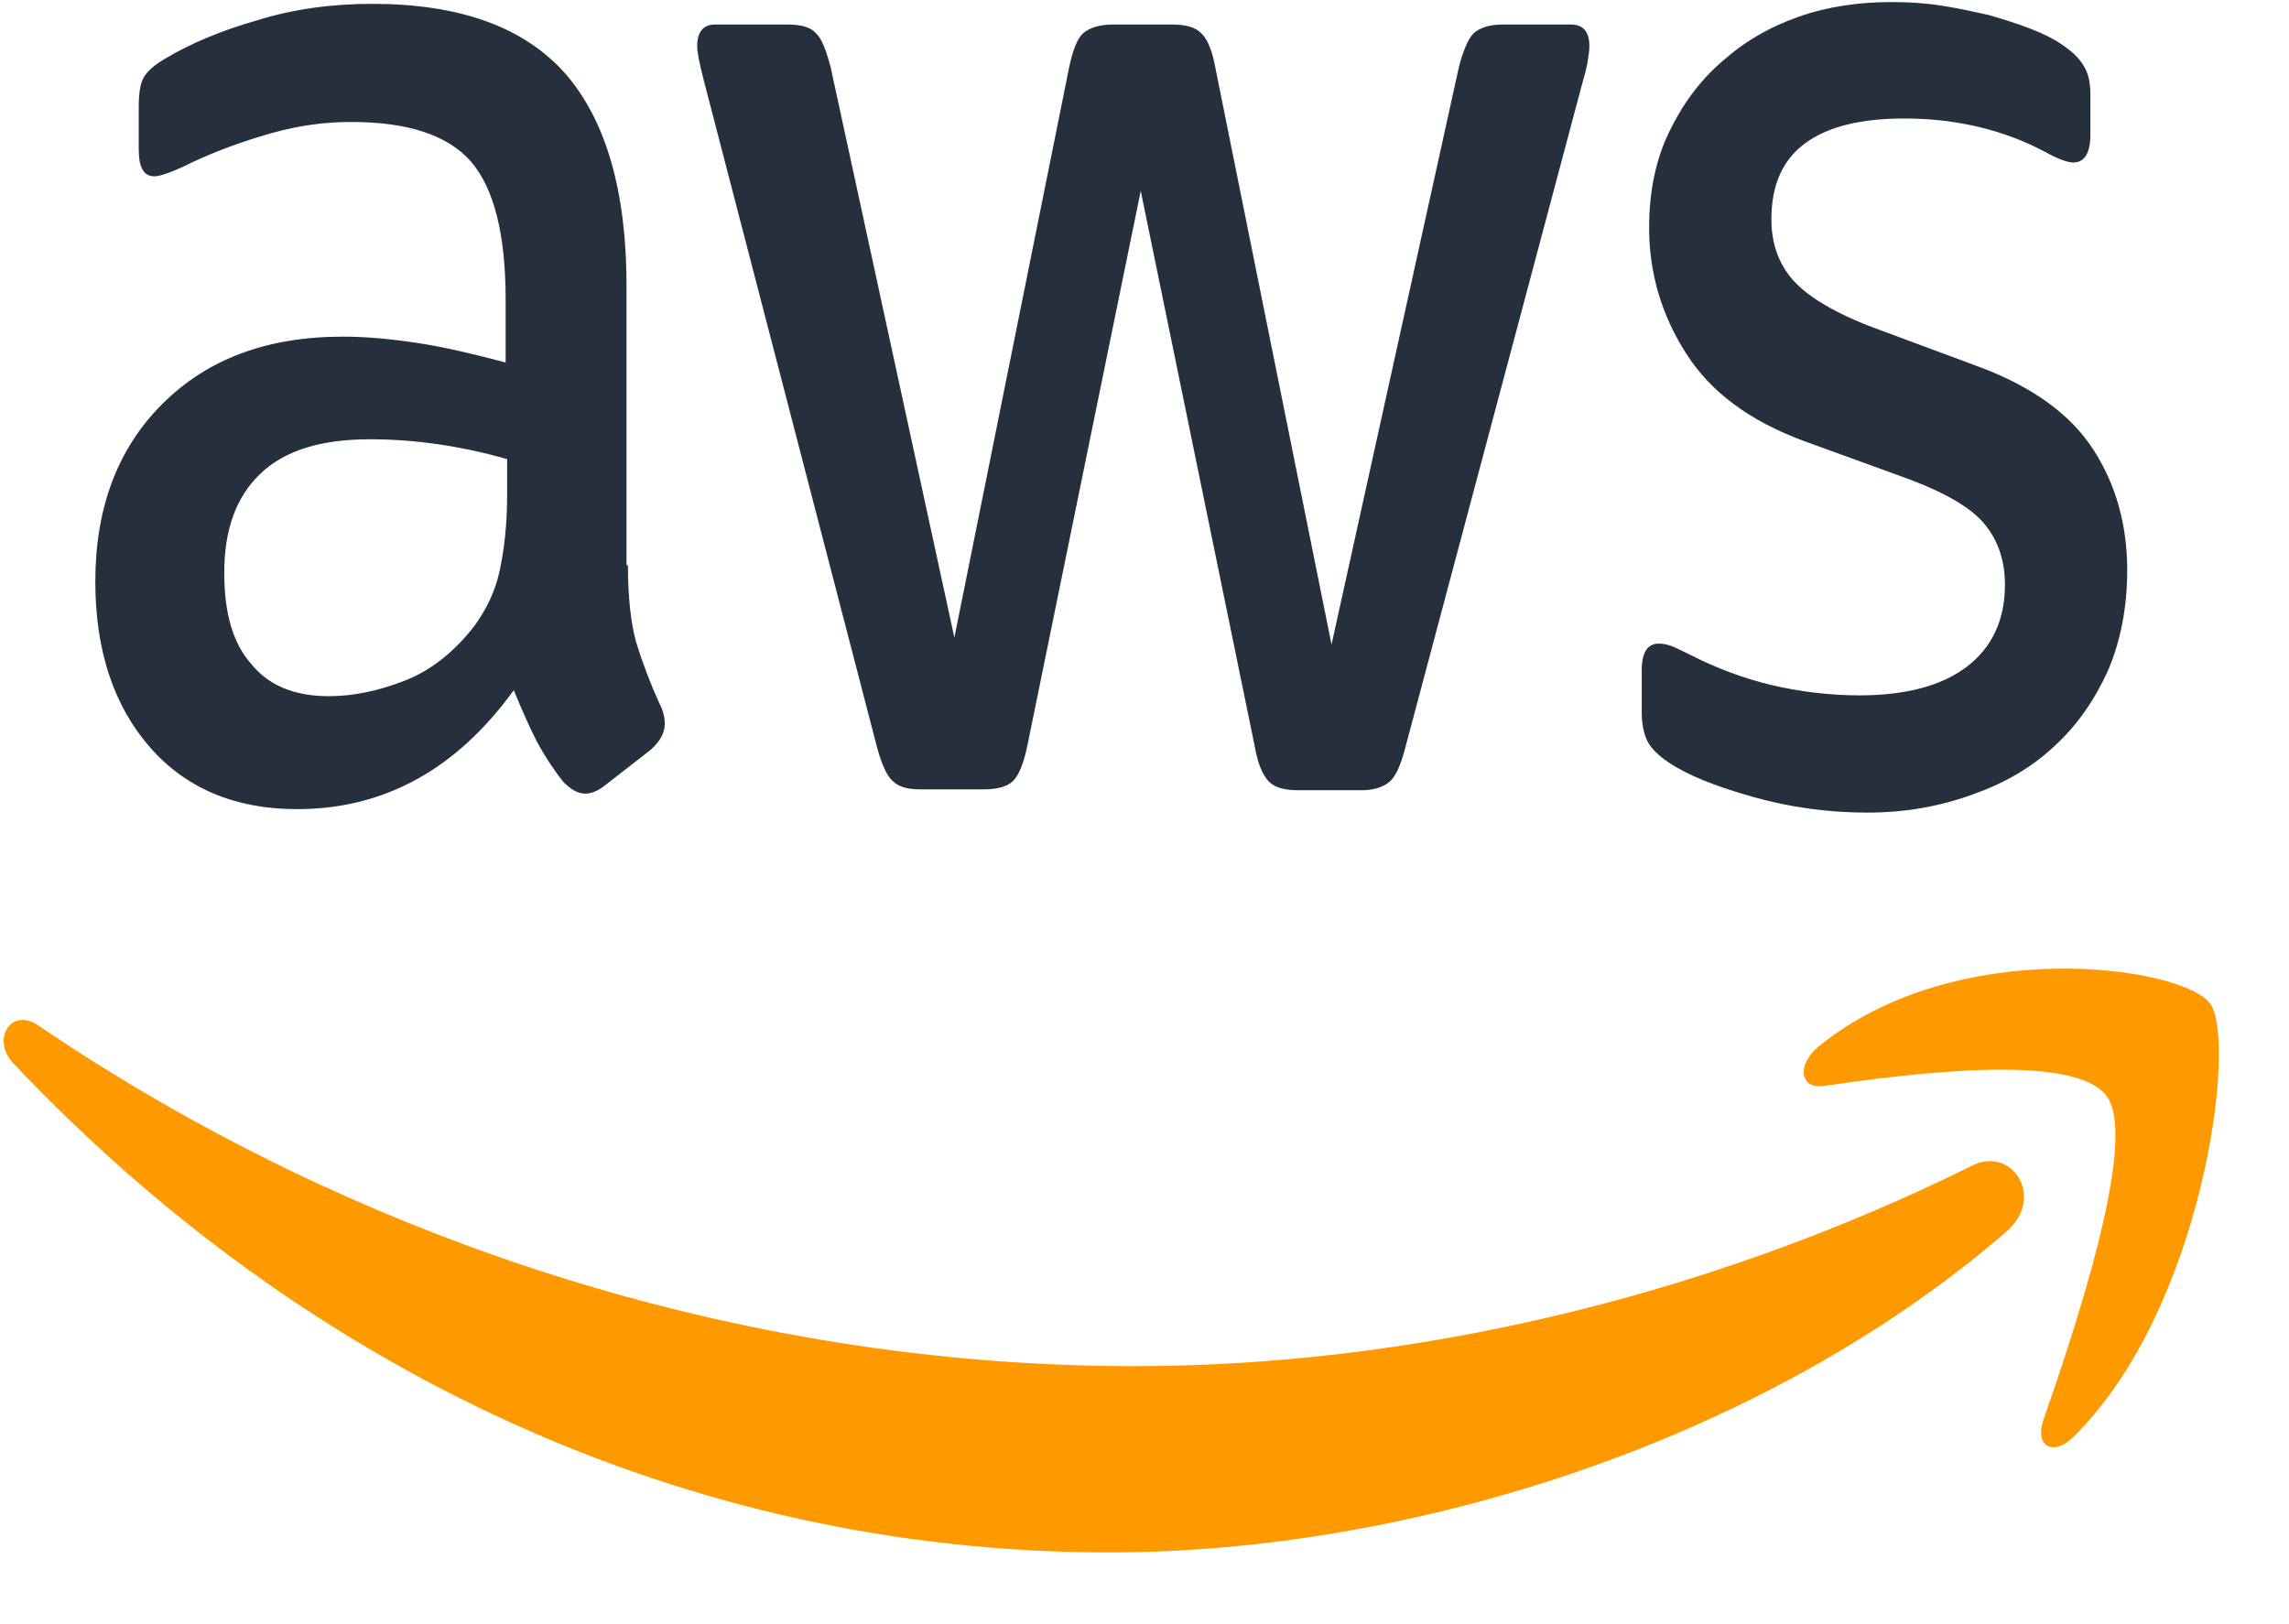 <svg width="31" height="22" viewBox="0 0 31 22" fill="none" xmlns="http://www.w3.org/2000/svg">
<path d="M8.504 7.655C8.504 8.087 8.544 8.438 8.614 8.695C8.703 8.984 8.81 9.265 8.934 9.536C8.983 9.629 9.003 9.722 9.003 9.804C9.003 9.921 8.944 10.038 8.814 10.155L8.185 10.645C8.095 10.715 8.006 10.75 7.926 10.75C7.826 10.75 7.726 10.692 7.626 10.587C7.492 10.418 7.372 10.234 7.267 10.038C7.167 9.839 7.068 9.617 6.958 9.349C6.18 10.423 5.202 10.96 4.024 10.96C3.186 10.96 2.518 10.68 2.029 10.12C1.54 9.559 1.291 8.811 1.291 7.877C1.291 6.884 1.59 6.078 2.199 5.471C2.807 4.864 3.615 4.56 4.643 4.56C4.982 4.56 5.332 4.595 5.701 4.653C6.07 4.712 6.449 4.805 6.848 4.91V4.058C6.848 3.17 6.689 2.551 6.379 2.189C6.06 1.827 5.521 1.652 4.753 1.652C4.404 1.652 4.044 1.699 3.675 1.804C3.306 1.909 2.947 2.037 2.598 2.201C2.438 2.282 2.318 2.329 2.248 2.353C2.179 2.376 2.129 2.388 2.089 2.388C1.949 2.388 1.879 2.271 1.879 2.025V1.453C1.879 1.266 1.899 1.126 1.949 1.044C1.999 0.963 2.089 0.881 2.229 0.799C2.578 0.589 2.997 0.414 3.486 0.274C3.975 0.122 4.494 0.052 5.042 0.052C6.23 0.052 7.098 0.367 7.657 0.998C8.205 1.628 8.485 2.586 8.485 3.871V7.655H8.505H8.504ZM4.454 9.43C4.783 9.43 5.122 9.36 5.481 9.22C5.84 9.08 6.16 8.823 6.429 8.473C6.589 8.251 6.709 8.006 6.768 7.725C6.828 7.445 6.868 7.106 6.868 6.709V6.219C6.566 6.132 6.259 6.066 5.95 6.02C5.639 5.974 5.326 5.95 5.012 5.95C4.344 5.95 3.855 6.102 3.526 6.417C3.196 6.732 3.037 7.176 3.037 7.76C3.037 8.309 3.156 8.718 3.406 8.998C3.645 9.29 3.995 9.43 4.454 9.43ZM12.466 10.692C12.286 10.692 12.166 10.657 12.086 10.575C12.007 10.505 11.937 10.341 11.877 10.12L9.532 1.091C9.472 0.858 9.442 0.706 9.442 0.624C9.442 0.437 9.522 0.332 9.682 0.332H10.66C10.849 0.332 10.979 0.367 11.049 0.449C11.129 0.519 11.188 0.682 11.248 0.904L12.925 8.636L14.481 0.904C14.531 0.671 14.591 0.519 14.671 0.449C14.751 0.379 14.89 0.332 15.07 0.332H15.868C16.058 0.332 16.187 0.367 16.267 0.449C16.347 0.519 16.417 0.682 16.457 0.904L18.033 8.73L19.759 0.904C19.819 0.671 19.889 0.519 19.959 0.449C20.039 0.379 20.168 0.332 20.348 0.332H21.276C21.436 0.332 21.525 0.425 21.525 0.624C21.525 0.682 21.515 0.741 21.505 0.811C21.495 0.881 21.475 0.974 21.436 1.103L19.031 10.131C18.971 10.365 18.901 10.517 18.821 10.587C18.741 10.657 18.612 10.704 18.442 10.704H17.584C17.395 10.704 17.265 10.668 17.185 10.587C17.105 10.505 17.035 10.353 16.995 10.12L15.449 2.586L13.912 10.108C13.862 10.341 13.803 10.493 13.723 10.575C13.643 10.657 13.503 10.692 13.324 10.692H12.466H12.466ZM25.287 11.007C24.768 11.007 24.249 10.937 23.75 10.797C23.252 10.657 22.863 10.505 22.603 10.33C22.443 10.225 22.334 10.108 22.294 10.003C22.255 9.9 22.235 9.788 22.234 9.676V9.08C22.234 8.835 22.314 8.718 22.463 8.718C22.524 8.718 22.585 8.73 22.643 8.753C22.703 8.776 22.793 8.823 22.892 8.87C23.245 9.051 23.613 9.188 23.99 9.279C24.381 9.371 24.779 9.418 25.177 9.419C25.806 9.419 26.295 9.29 26.634 9.033C26.973 8.776 27.153 8.403 27.153 7.924C27.153 7.597 27.063 7.328 26.883 7.106C26.704 6.884 26.365 6.686 25.876 6.499L24.429 5.973C23.701 5.705 23.162 5.308 22.832 4.782C22.503 4.268 22.334 3.696 22.334 3.088C22.334 2.598 22.423 2.166 22.603 1.792C22.782 1.418 23.022 1.091 23.321 0.834C23.621 0.566 23.96 0.367 24.359 0.227C24.758 0.087 25.177 0.028 25.616 0.028C25.836 0.028 26.065 0.04 26.285 0.075C26.514 0.11 26.724 0.157 26.933 0.203C27.133 0.262 27.322 0.32 27.502 0.39C27.682 0.46 27.821 0.531 27.921 0.601C28.061 0.694 28.16 0.788 28.22 0.893C28.28 0.986 28.31 1.114 28.31 1.278V1.827C28.31 2.072 28.23 2.201 28.081 2.201C28.001 2.201 27.871 2.154 27.702 2.06C27.133 1.757 26.494 1.605 25.786 1.605C25.217 1.605 24.768 1.71 24.459 1.932C24.15 2.154 23.99 2.493 23.99 2.972C23.99 3.299 24.09 3.579 24.289 3.801C24.489 4.023 24.858 4.245 25.387 4.443L26.804 4.969C27.522 5.237 28.041 5.611 28.35 6.09C28.66 6.569 28.809 7.118 28.809 7.725C28.809 8.227 28.719 8.683 28.55 9.08C28.37 9.477 28.131 9.827 27.821 10.108C27.512 10.4 27.143 10.61 26.714 10.762C26.265 10.925 25.796 11.007 25.287 11.007V11.007Z" fill="#252F3E"/>
<path d="M27.173 16.683C23.89 19.521 19.121 21.028 15.02 21.028C9.273 21.028 4.094 18.54 0.183 14.406C-0.126 14.079 0.153 13.635 0.522 13.892C4.753 16.765 9.971 18.505 15.369 18.505C19.011 18.505 23.012 17.618 26.694 15.796C27.243 15.504 27.712 16.216 27.173 16.683V16.683ZM28.54 14.861C28.121 14.231 25.766 14.558 24.698 14.709C24.379 14.756 24.329 14.429 24.619 14.184C26.494 12.642 29.578 13.086 29.937 13.6C30.296 14.126 29.837 17.734 28.081 19.463C27.811 19.732 27.552 19.592 27.672 19.241C28.071 18.085 28.959 15.48 28.54 14.861V14.861Z" fill="#FF9900"/>
</svg>
